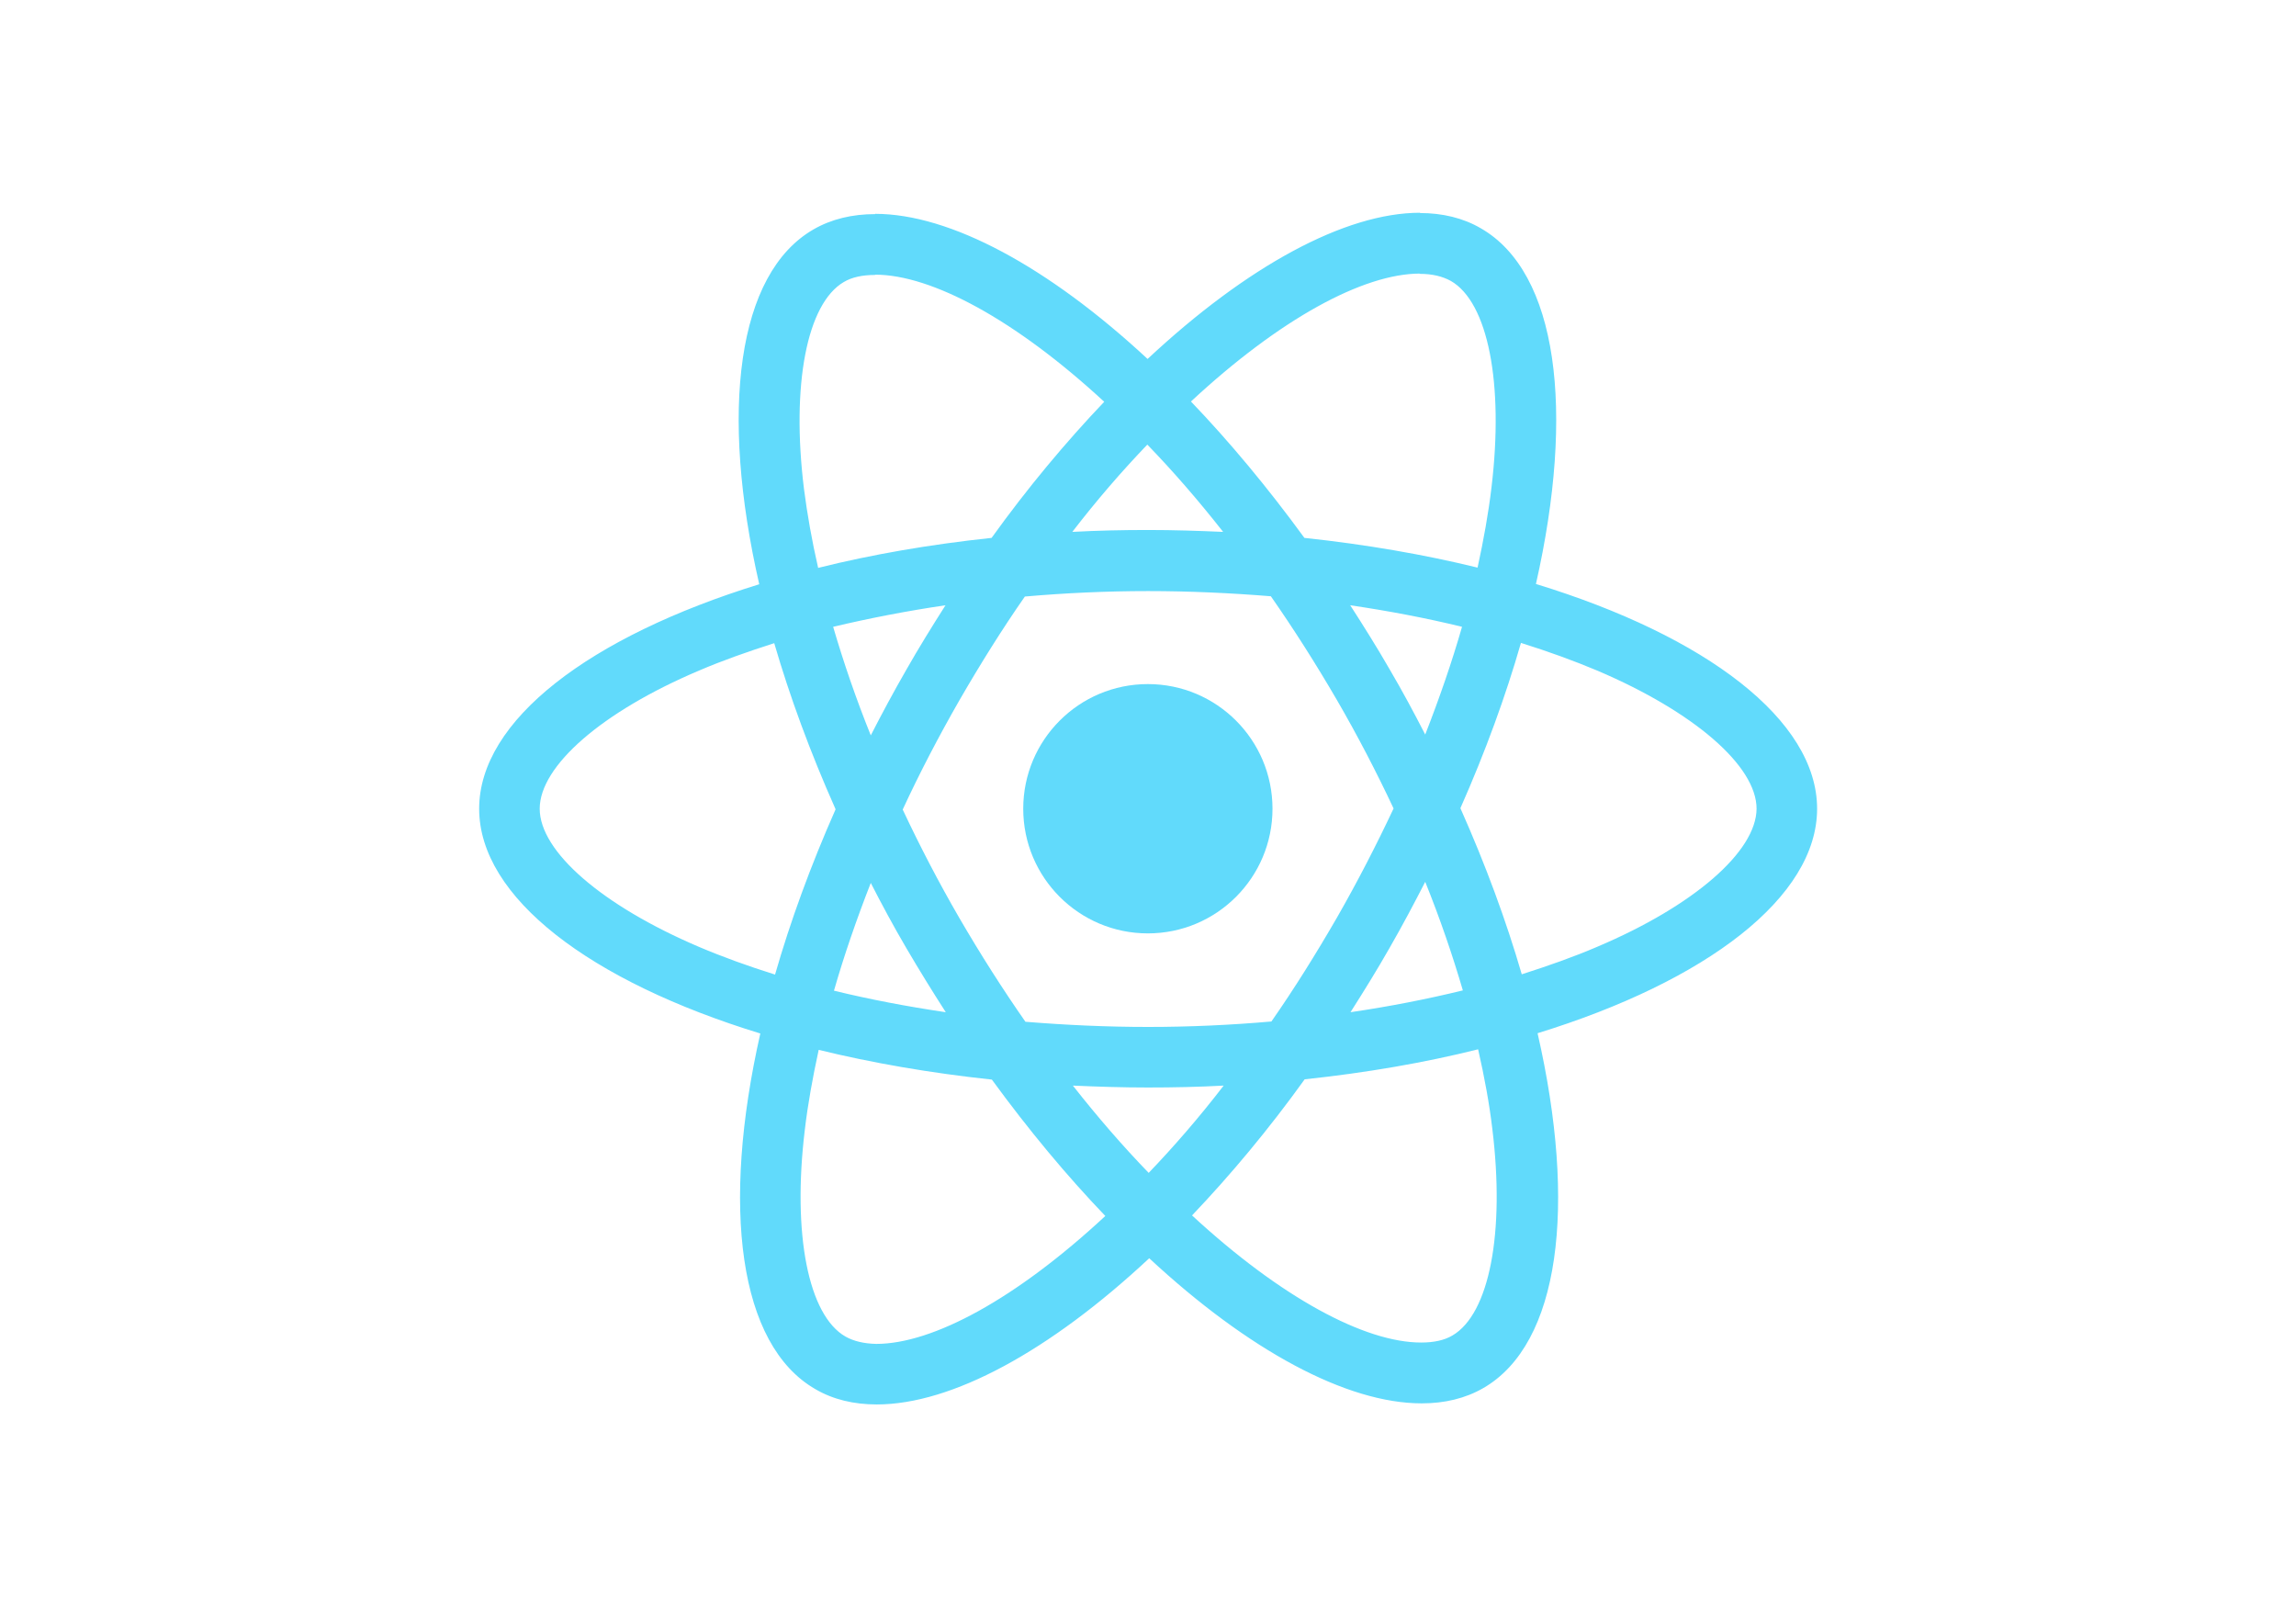<svg version="1.1" id="Layer_2_1_" xmlns="http://www.w3.org/2000/svg" xmlns:xlink="http://www.w3.org/1999/xlink" x="0px"
    y="0px" viewBox="0 0 841.9 595.3" enable-background="new 0 0 841.9 595.3" xml:space="preserve">
    <g>
        <path fill="#61DAFB" d="M666.3,296.5c0-32.5-40.7-63.3-103.1-82.4c14.4-63.6,8-114.2-20.2-130.4c-6.5-3.8-14.1-5.6-22.4-5.6v22.3
		c4.6,0,8.3,0.9,11.4,2.6c13.6,7.8,19.5,37.5,14.9,75.7c-1.1,9.4-2.9,19.3-5.1,29.4c-19.6-4.8-41-8.5-63.5-10.9
		c-13.5-18.5-27.5-35.3-41.6-50c32.6-30.3,63.2-46.9,84-46.9l0-22.3c0,0,0,0,0,0c-27.5,0-63.5,19.6-99.9,53.6
		c-36.4-33.8-72.4-53.2-99.9-53.2v22.3c20.7,0,51.4,16.5,84,46.6c-14,14.7-28,31.4-41.3,49.9c-22.6,2.4-44,6.1-63.6,11
		c-2.3-10-4-19.7-5.2-29c-4.7-38.2,1.1-67.9,14.6-75.8c3-1.8,6.9-2.6,11.5-2.6l0-22.3c0,0,0,0,0,0c-8.4,0-16,1.8-22.6,5.6
		c-28.1,16.2-34.4,66.7-19.9,130.1c-62.2,19.2-102.7,49.9-102.7,82.3c0,32.5,40.7,63.3,103.1,82.4c-14.4,63.6-8,114.2,20.2,130.4
		c6.5,3.8,14.1,5.6,22.5,5.6c27.5,0,63.5-19.6,99.9-53.6c36.4,33.8,72.4,53.2,99.9,53.2c8.4,0,16-1.8,22.6-5.6
		c28.1-16.2,34.4-66.7,19.9-130.1C625.8,359.7,666.3,328.9,666.3,296.5z M536.1,229.8c-3.7,12.9-8.3,26.2-13.5,39.5
		c-4.1-8-8.4-16-13.1-24c-4.6-8-9.5-15.8-14.4-23.4C509.3,224,523,226.6,536.1,229.8z M490.3,336.3c-7.8,13.5-15.8,26.3-24.1,38.2
		c-14.9,1.3-30,2-45.2,2c-15.1,0-30.2-0.7-45-1.9c-8.3-11.9-16.4-24.6-24.2-38c-7.6-13.1-14.5-26.4-20.8-39.8
		c6.2-13.4,13.2-26.8,20.7-39.9c7.8-13.5,15.8-26.3,24.1-38.2c14.9-1.3,30-2,45.2-2c15.1,0,30.2,0.7,45,1.9
		c8.3,11.9,16.4,24.6,24.2,38c7.6,13.1,14.5,26.4,20.8,39.8C504.7,309.8,497.8,323.2,490.3,336.3z M522.6,323.3
		c5.4,13.4,10,26.8,13.8,39.8c-13.1,3.2-26.9,5.9-41.2,8c4.9-7.7,9.8-15.6,14.4-23.7C514.2,339.4,518.5,331.3,522.6,323.3z
		 M421.2,430c-9.3-9.6-18.6-20.3-27.8-32c9,0.4,18.2,0.7,27.5,0.7c9.4,0,18.7-0.2,27.8-0.7C439.7,409.7,430.4,420.4,421.2,430z
		 M346.8,371.1c-14.2-2.1-27.9-4.7-41-7.9c3.7-12.9,8.3-26.2,13.5-39.5c4.1,8,8.4,16,13.1,24C337.1,355.7,341.9,363.5,346.8,371.1z
		 M420.7,163c9.3,9.6,18.6,20.3,27.8,32c-9-0.4-18.2-0.7-27.5-0.7c-9.4,0-18.7,0.2-27.8,0.7C402.2,183.3,411.5,172.6,420.7,163z
		 M346.7,221.9c-4.9,7.7-9.8,15.6-14.4,23.7c-4.6,8-8.9,16-13,24c-5.4-13.4-10-26.8-13.8-39.8C318.6,226.7,332.4,224,346.7,221.9z
		 M256.2,347.1c-35.4-15.1-58.3-34.9-58.3-50.6c0-15.7,22.9-35.6,58.3-50.6c8.6-3.7,18-7,27.7-10.1c5.7,19.6,13.2,40,22.5,60.9
		c-9.2,20.8-16.6,41.1-22.2,60.6C274.3,354.2,264.9,350.8,256.2,347.1z M310,490c-13.6-7.8-19.5-37.5-14.9-75.7
		c1.1-9.4,2.9-19.3,5.1-29.4c19.6,4.8,41,8.5,63.5,10.9c13.5,18.5,27.5,35.3,41.6,50c-32.6,30.3-63.2,46.9-84,46.9
		C316.8,492.6,313,491.7,310,490z M547.2,413.8c4.7,38.2-1.1,67.9-14.6,75.8c-3,1.8-6.9,2.6-11.5,2.6c-20.7,0-51.4-16.5-84-46.6
		c14-14.7,28-31.4,41.3-49.9c22.6-2.4,44-6.1,63.6-11C544.3,394.8,546.1,404.5,547.2,413.8z M585.7,347.1c-8.6,3.7-18,7-27.7,10.1
		c-5.7-19.6-13.2-40-22.5-60.9c9.2-20.8,16.6-41.1,22.2-60.6c9.9,3.1,19.3,6.5,28.1,10.2c35.4,15.1,58.3,34.9,58.3,50.6
		C644,312.2,621.1,332.1,585.7,347.1z" />
        <polygon fill="#61DAFB" points="320.8,78.4 320.8,78.4 320.8,78.4 	" />
        <circle fill="#61DAFB" cx="420.9" cy="296.5" r="45.7" />
        <polygon fill="#61DAFB" points="520.5,78.1 520.5,78.1 520.5,78.1 	" />
    </g>
</svg>